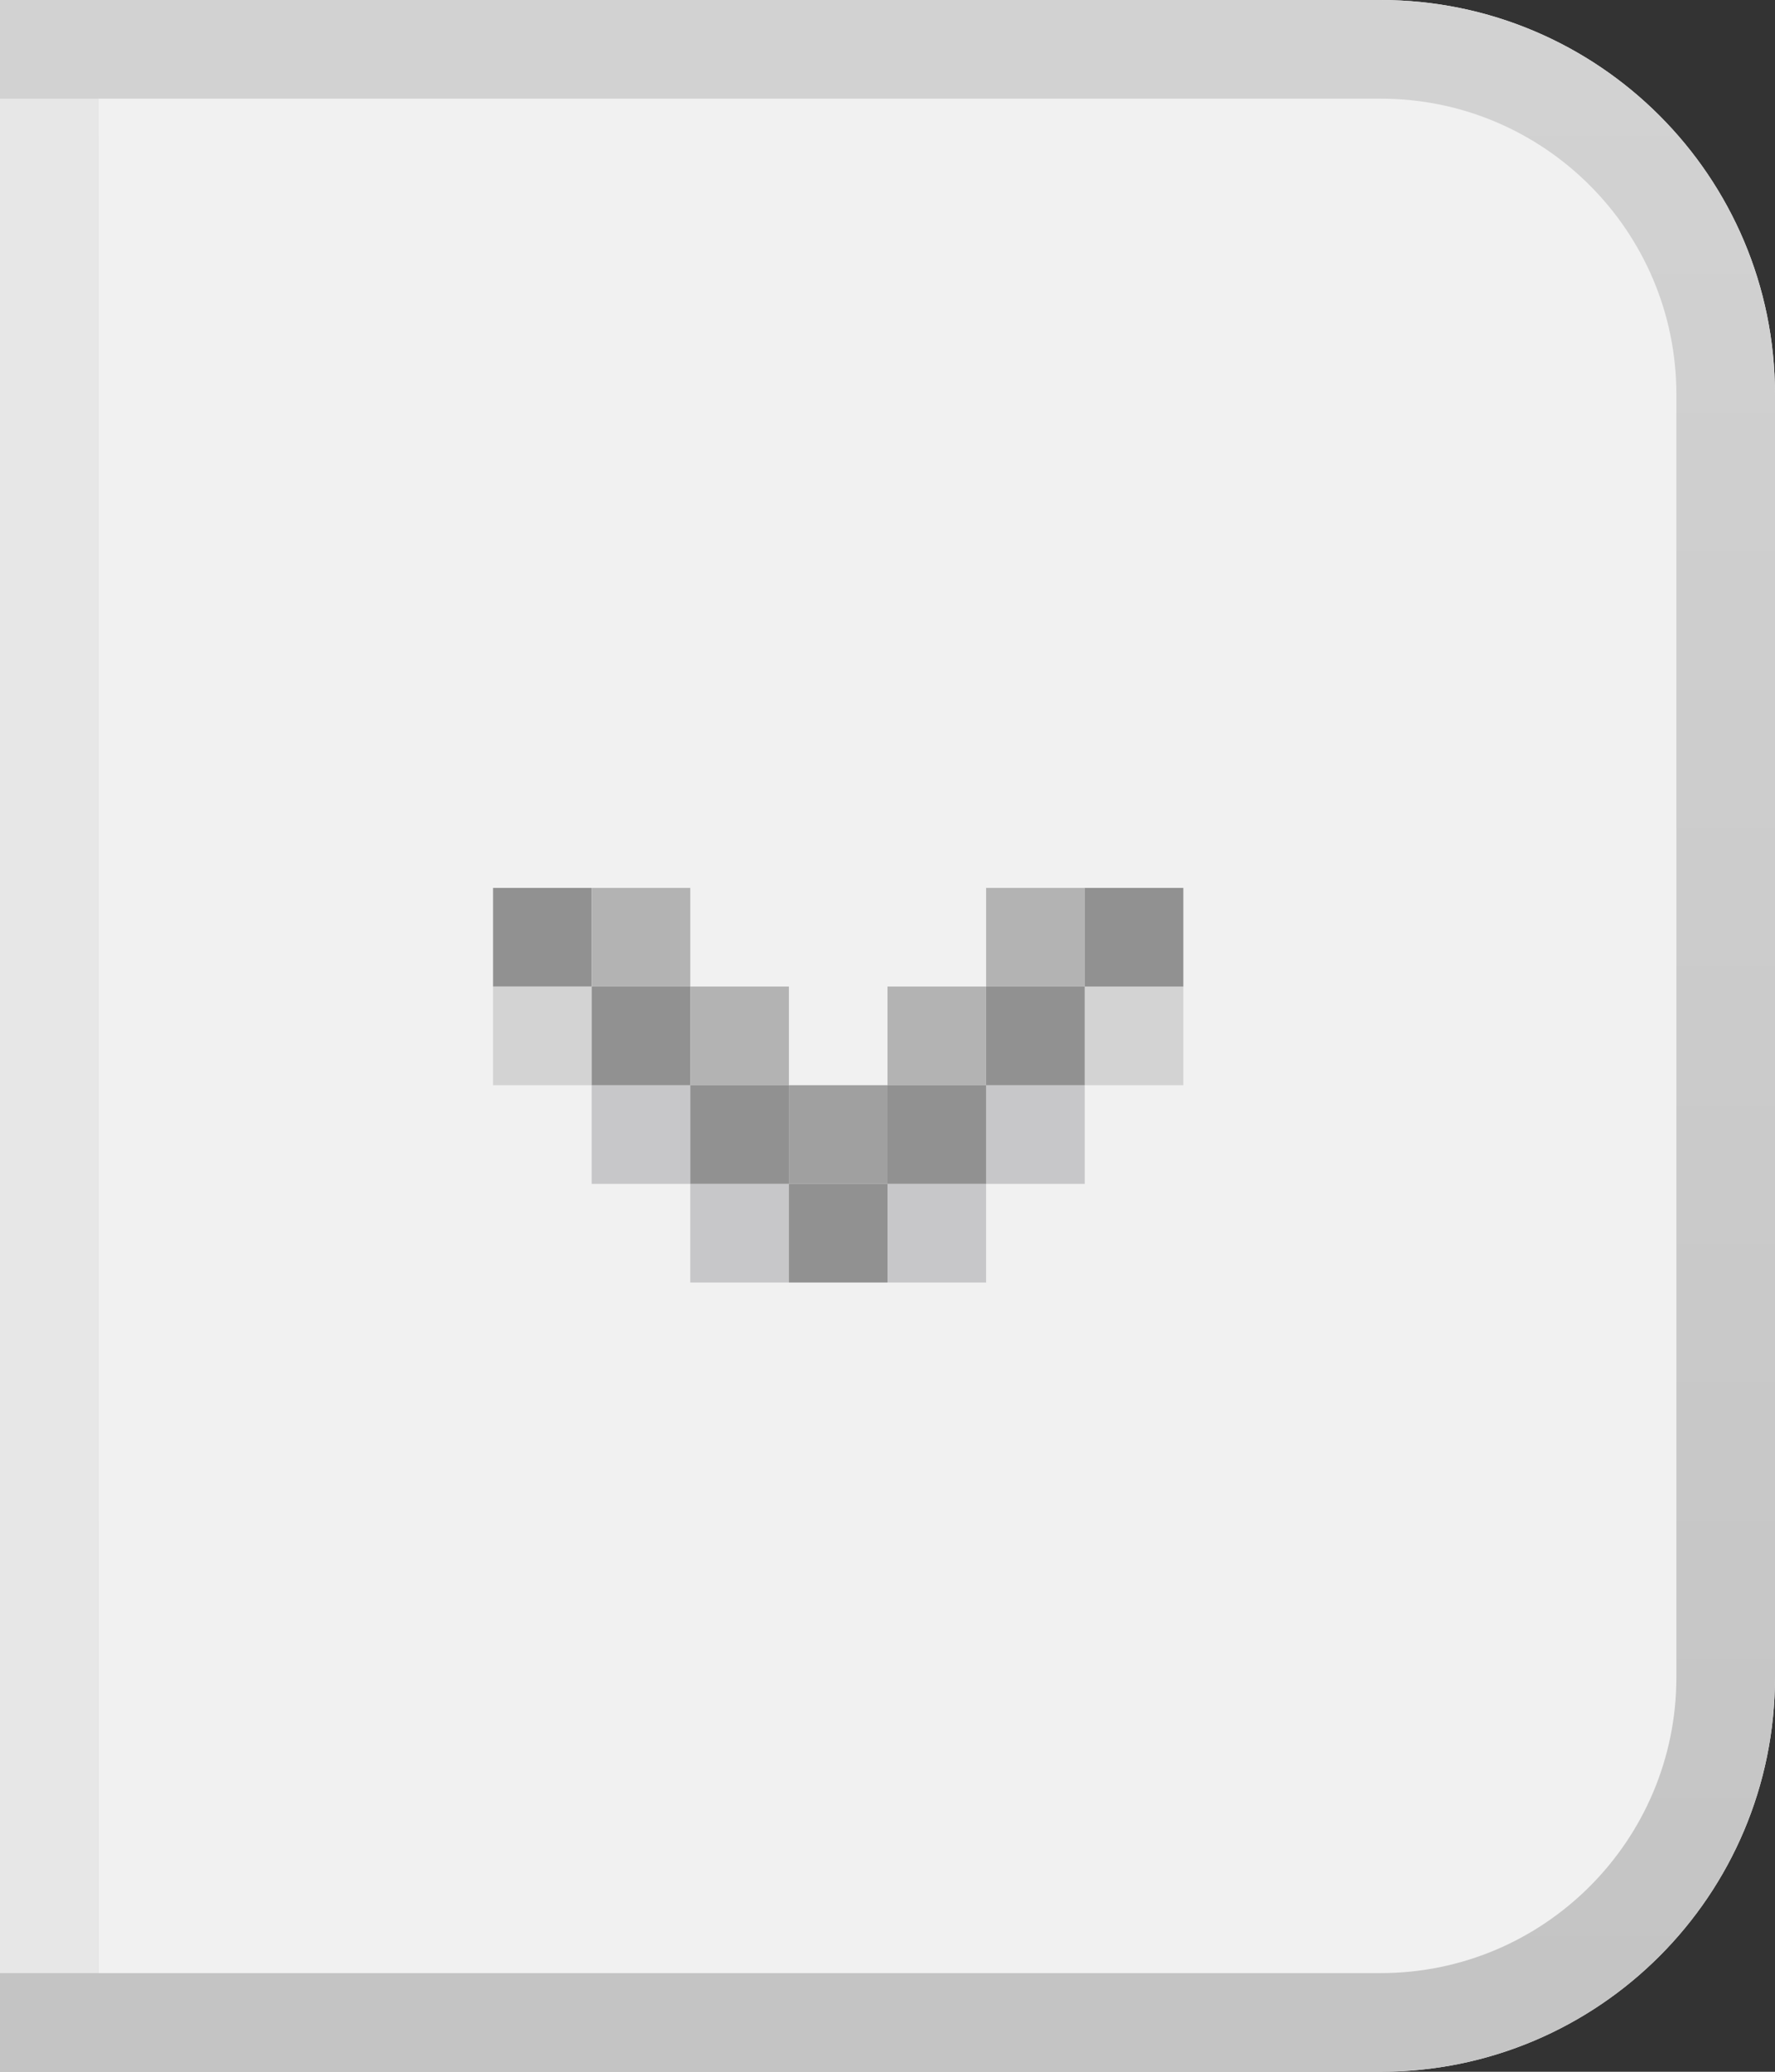 <svg xmlns="http://www.w3.org/2000/svg" xmlns:xlink="http://www.w3.org/1999/xlink" width="18" height="21" viewBox="0 0 18 21">
  <rect x="0" y="0" width="18" height="21" fill="#333333" stroke="none"/>
  <defs>
    <linearGradient id="comborighteditabledisabled-b" x1="50%" x2="50%" y1="0%" y2="100%">
      <stop offset="0%" stop-color="#D2D2D2"/>
      <stop offset="100%" stop-color="#C4C4C4"/>
    </linearGradient>
    <path id="comborighteditabledisabled-a" d="M-7.1e-15,0 L14,0 C16.209,-4.05812251e-16 18,1.791 18,4 L18,17 C18,19.209 16.209,21 14,21 L-7.1e-15,21 L-7.1e-15,0 Z"/>
  </defs>
  <g fill="none" fill-rule="evenodd">
    <use fill="#F1F1F1" xlink:href="#comborighteditabledisabled-a"/>
    <path stroke="url(#comborighteditabledisabled-b)" d="M0.5,0.5 L0.5,20.5 L14,20.5 C15.933,20.5 17.5,18.933 17.5,17 L17.5,4 C17.5,2.067 15.933,0.5 14,0.5 L0.5,0.5 Z"/>
    <g transform="matrix(1 0 0 -1 5 13)">
      <rect width="1" height="1" y="3" fill="#919191"/>
      <rect width="1" height="1" y="2" fill="#D3D3D3"/>
      <rect width="1" height="1" x="1" y="3" fill="#B3B3B3"/>
      <rect width="1" height="1" x="2" y="2" fill="#B3B3B3"/>
      <rect width="1" height="1" x="3" y="1" fill="#A0A0A0"/>
      <rect width="1" height="1" x="4" y="2" fill="#B3B3B3"/>
      <rect width="1" height="1" x="5" y="3" fill="#B3B3B3"/>
      <rect width="1" height="1" x="6" y="2" fill="#D3D3D3"/>
      <rect width="1" height="1" x="5" y="1" fill="#C7C7C9"/>
      <rect width="1" height="1" x="4" fill="#C7C7C9"/>
      <rect width="1" height="1" x="2" fill="#C7C7C9"/>
      <rect width="1" height="1" x="1" y="1" fill="#C7C7C9"/>
      <rect width="1" height="1" x="1" y="2" fill="#919191"/>
      <rect width="1" height="1" x="2" y="1" fill="#919191"/>
      <rect width="1" height="1" x="3" fill="#919191"/>
      <rect width="1" height="1" x="4" y="1" fill="#919191"/>
      <rect width="1" height="1" x="5" y="2" fill="#919191"/>
      <rect width="1" height="1" x="6" y="3" fill="#919191"/>
    </g>
    <rect width="1" height="19" y="1" fill="#E7E7E7"/>
  </g>
</svg>
